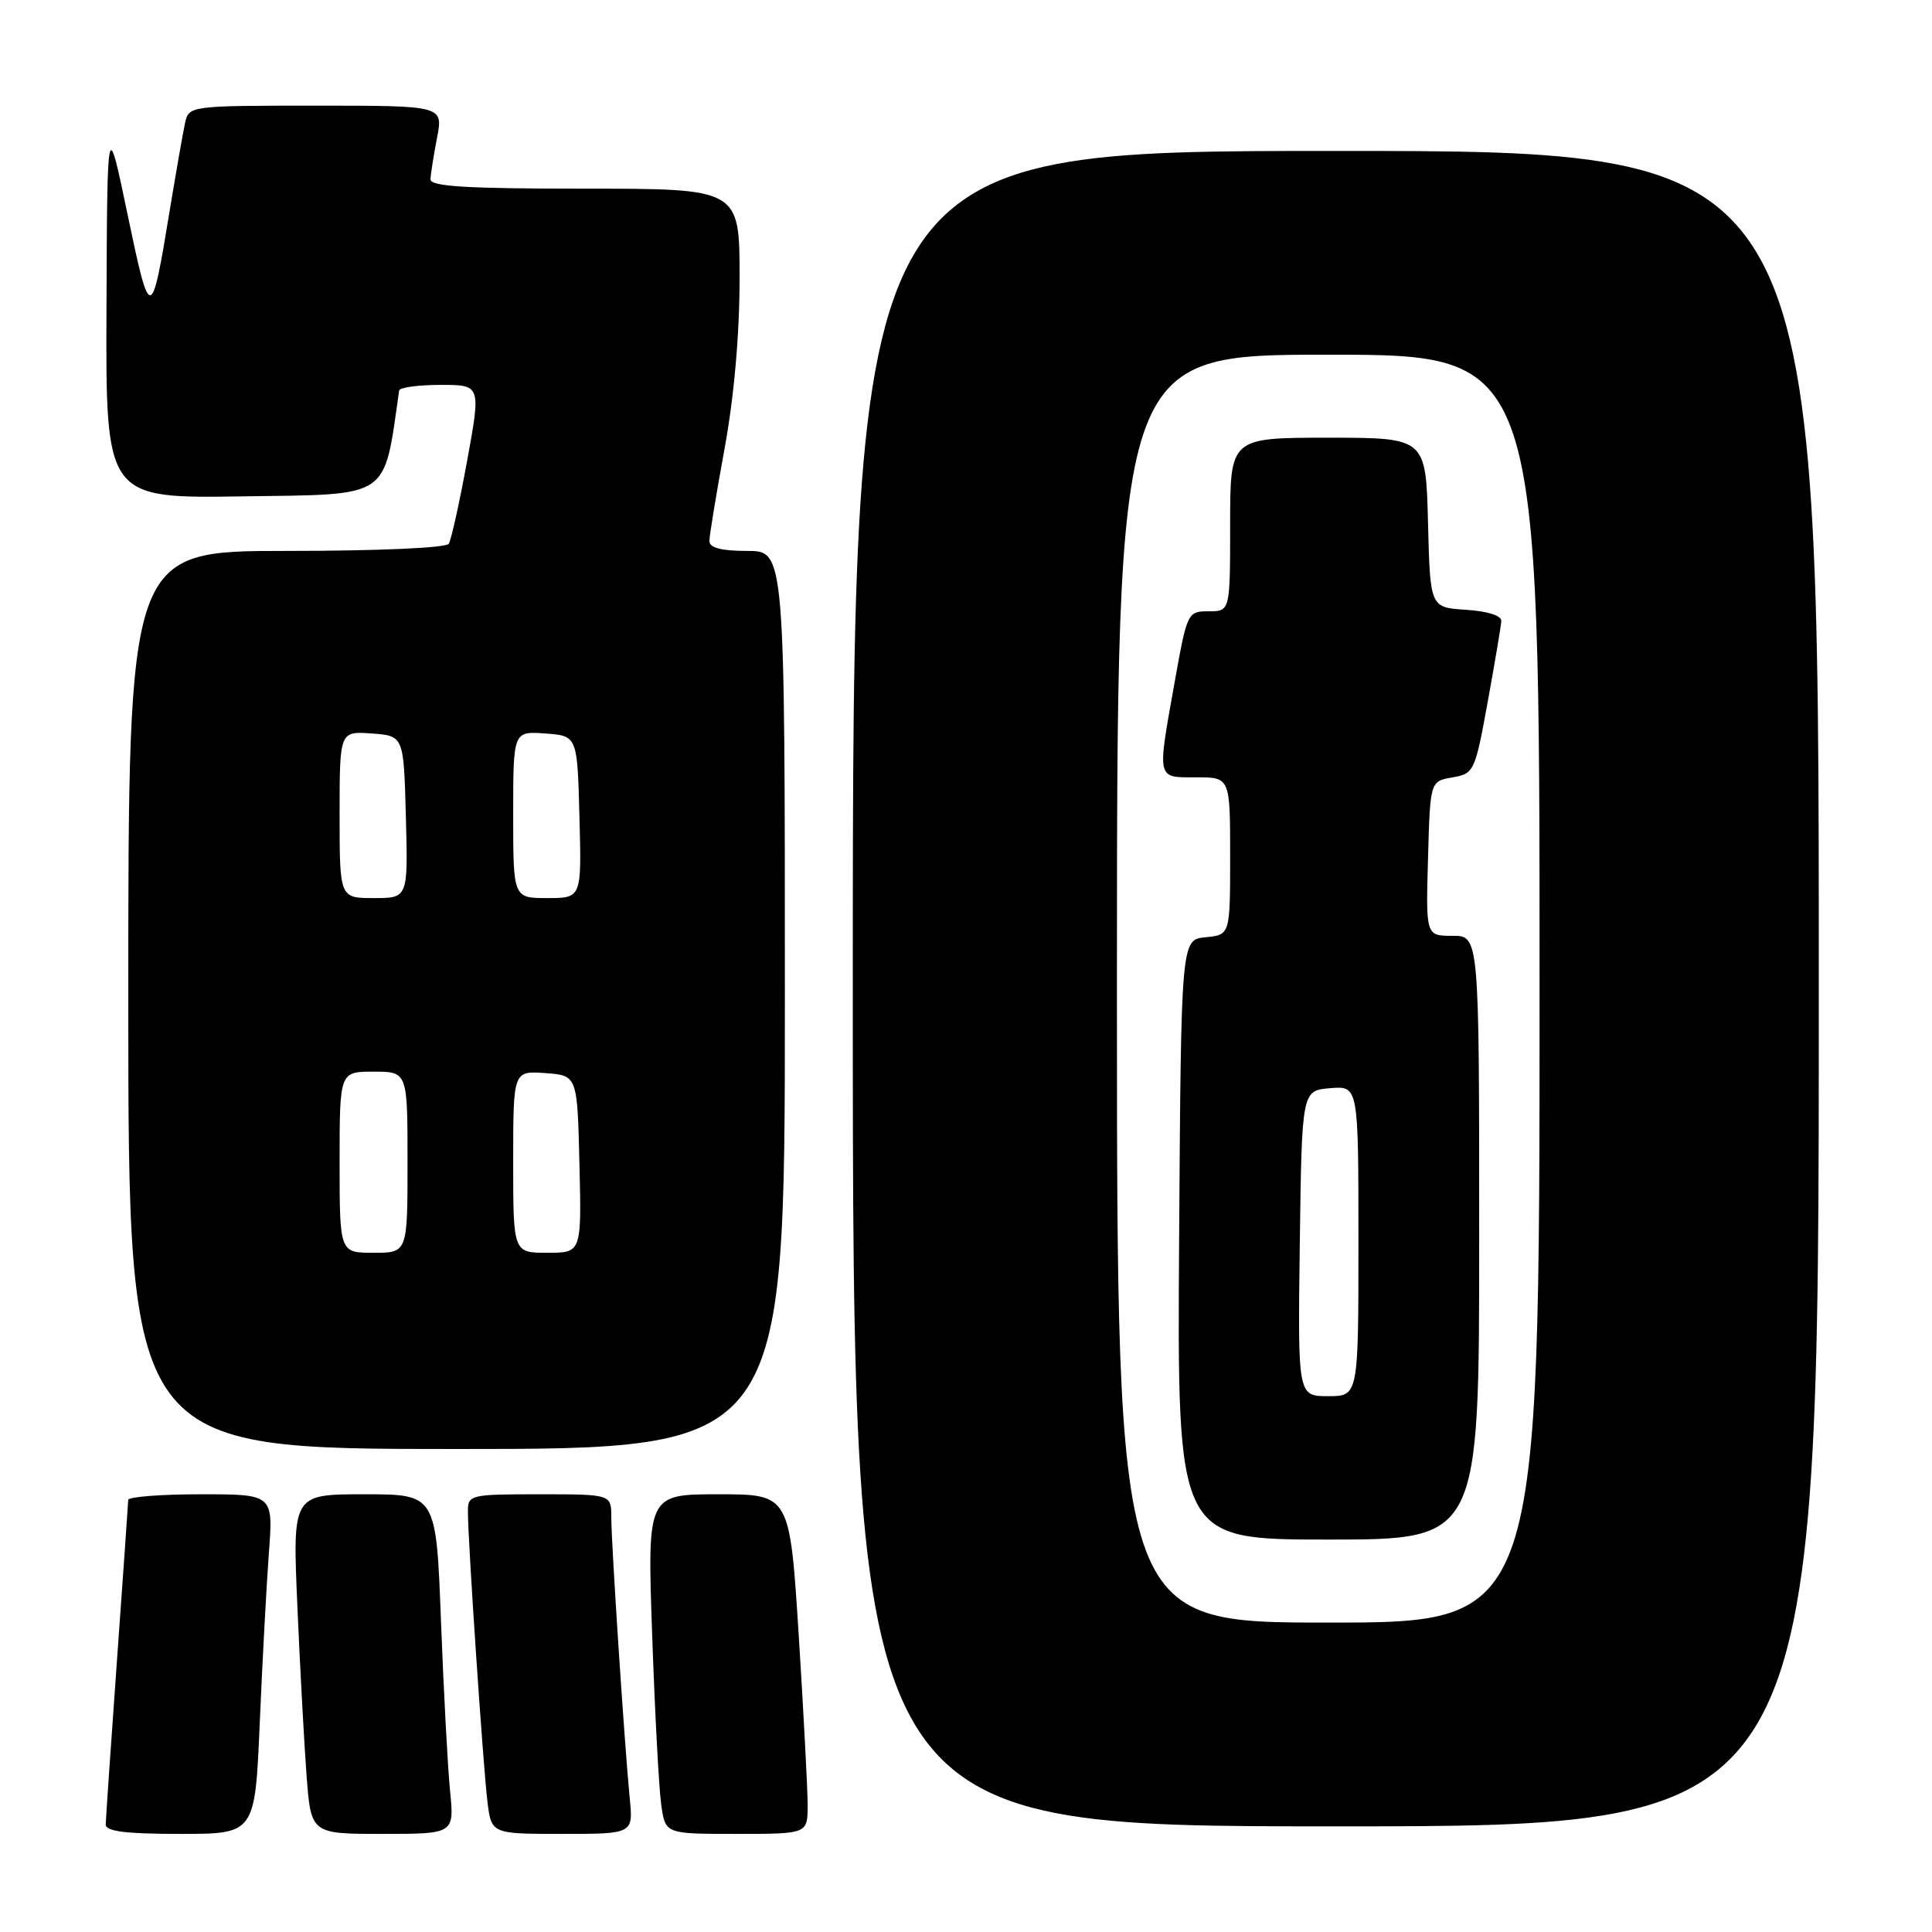 <?xml version="1.0" encoding="UTF-8" standalone="no"?>
<!DOCTYPE svg PUBLIC "-//W3C//DTD SVG 1.1//EN" "http://www.w3.org/Graphics/SVG/1.1/DTD/svg11.dtd" >
<svg xmlns="http://www.w3.org/2000/svg" xmlns:xlink="http://www.w3.org/1999/xlink" version="1.1" viewBox="0 0 256 256">
 <g >
 <path fill="currentColor"
d=" M 34.42 228.25 C 34.77 220.14 35.31 210.01 35.63 205.75 C 36.21 198.00 36.21 198.00 26.60 198.00 C 21.32 198.00 16.99 198.34 16.99 198.75 C 16.98 199.16 16.31 208.72 15.50 220.00 C 14.69 231.28 14.02 241.06 14.01 241.75 C 14.00 242.67 16.64 243.00 23.90 243.00 C 33.79 243.00 33.79 243.00 34.42 228.25 Z  M 59.63 237.25 C 59.32 234.09 58.78 223.96 58.43 214.75 C 57.79 198.00 57.79 198.00 48.27 198.00 C 38.76 198.00 38.76 198.00 39.40 212.75 C 39.75 220.86 40.30 230.99 40.62 235.25 C 41.21 243.00 41.21 243.00 50.70 243.00 C 60.20 243.00 60.20 243.00 59.63 237.25 Z  M 83.44 238.25 C 82.74 231.03 81.00 204.53 81.00 201.06 C 81.00 198.00 81.00 198.00 71.50 198.00 C 62.32 198.00 62.00 198.07 62.00 200.25 C 61.99 204.04 64.03 234.23 64.59 238.75 C 65.12 243.00 65.12 243.00 74.51 243.00 C 83.91 243.00 83.91 243.00 83.44 238.25 Z  M 107.02 239.25 C 107.02 237.19 106.49 227.06 105.84 216.75 C 104.65 198.00 104.65 198.00 95.20 198.00 C 85.76 198.00 85.76 198.00 86.42 216.75 C 86.78 227.06 87.32 237.19 87.63 239.25 C 88.18 243.00 88.18 243.00 97.59 243.00 C 107.00 243.00 107.00 243.00 107.02 239.25 Z  M 241.00 131.00 C 241.00 20.00 241.00 20.00 177.00 20.00 C 113.00 20.00 113.00 20.00 113.00 131.00 C 113.00 242.00 113.00 242.00 177.00 242.00 C 241.00 242.00 241.00 242.00 241.00 131.00 Z  M 104.00 132.50 C 104.00 73.00 104.00 73.00 99.00 73.00 C 95.55 73.00 94.00 72.59 94.00 71.69 C 94.00 70.97 94.90 65.49 96.00 59.50 C 97.27 52.57 98.00 44.32 98.00 36.81 C 98.00 25.00 98.00 25.00 77.50 25.00 C 61.74 25.00 57.01 24.71 57.04 23.75 C 57.07 23.06 57.46 20.59 57.91 18.25 C 58.73 14.00 58.73 14.00 41.88 14.00 C 25.23 14.00 25.03 14.03 24.53 16.25 C 24.26 17.49 23.33 22.77 22.47 28.00 C 20.05 42.74 19.90 42.75 16.92 28.50 C 14.21 15.50 14.21 15.50 14.11 40.77 C 14.00 66.05 14.00 66.05 32.25 65.77 C 51.96 65.48 50.80 66.26 52.89 51.75 C 52.95 51.34 55.42 51.00 58.37 51.00 C 63.73 51.00 63.73 51.00 61.90 61.05 C 60.89 66.57 59.79 71.52 59.47 72.05 C 59.13 72.60 50.12 73.00 37.94 73.00 C 17.00 73.00 17.00 73.00 17.00 132.50 C 17.00 192.00 17.00 192.00 60.50 192.00 C 104.00 192.00 104.00 192.00 104.00 132.50 Z  M 148.00 131.00 C 148.00 47.00 148.00 47.00 176.00 47.00 C 204.00 47.00 204.00 47.00 204.00 131.00 C 204.00 215.00 204.00 215.00 176.00 215.00 C 148.00 215.00 148.00 215.00 148.00 131.00 Z  M 196.00 164.00 C 196.00 124.00 196.00 124.00 192.47 124.00 C 188.93 124.00 188.93 124.00 189.22 113.76 C 189.50 103.52 189.50 103.52 192.45 103.01 C 195.32 102.51 195.45 102.24 197.13 93.00 C 198.08 87.77 198.89 82.96 198.93 82.30 C 198.97 81.57 197.15 80.99 194.25 80.80 C 189.50 80.50 189.50 80.50 189.22 69.25 C 188.93 58.00 188.93 58.00 175.97 58.00 C 163.00 58.00 163.00 58.00 163.00 69.50 C 163.00 81.00 163.00 81.00 160.16 81.00 C 157.37 81.00 157.30 81.14 155.66 90.31 C 153.31 103.47 153.21 103.00 158.50 103.00 C 163.00 103.00 163.00 103.00 163.00 113.44 C 163.00 123.87 163.00 123.87 159.75 124.19 C 156.50 124.50 156.50 124.50 156.24 164.25 C 155.98 204.00 155.98 204.00 175.99 204.00 C 196.00 204.00 196.00 204.00 196.00 164.00 Z  M 45.00 154.00 C 45.00 142.00 45.00 142.00 49.50 142.00 C 54.00 142.00 54.00 142.00 54.00 154.00 C 54.00 166.00 54.00 166.00 49.50 166.00 C 45.00 166.00 45.00 166.00 45.00 154.00 Z  M 68.00 153.94 C 68.00 141.89 68.00 141.89 72.25 142.19 C 76.50 142.50 76.50 142.50 76.78 154.25 C 77.06 166.00 77.06 166.00 72.53 166.00 C 68.00 166.00 68.00 166.00 68.00 153.94 Z  M 45.00 107.94 C 45.00 96.89 45.00 96.89 49.25 97.19 C 53.50 97.50 53.50 97.50 53.78 108.25 C 54.07 119.00 54.07 119.00 49.53 119.00 C 45.00 119.00 45.00 119.00 45.00 107.94 Z  M 68.00 107.94 C 68.00 96.89 68.00 96.89 72.25 97.19 C 76.50 97.50 76.50 97.50 76.78 108.25 C 77.07 119.00 77.07 119.00 72.53 119.00 C 68.00 119.00 68.00 119.00 68.00 107.94 Z  M 172.23 164.75 C 172.50 144.50 172.50 144.50 176.25 144.19 C 180.00 143.88 180.00 143.88 180.00 164.44 C 180.00 185.00 180.00 185.00 175.98 185.00 C 171.96 185.00 171.96 185.00 172.23 164.75 Z "/>
</g>
</svg>